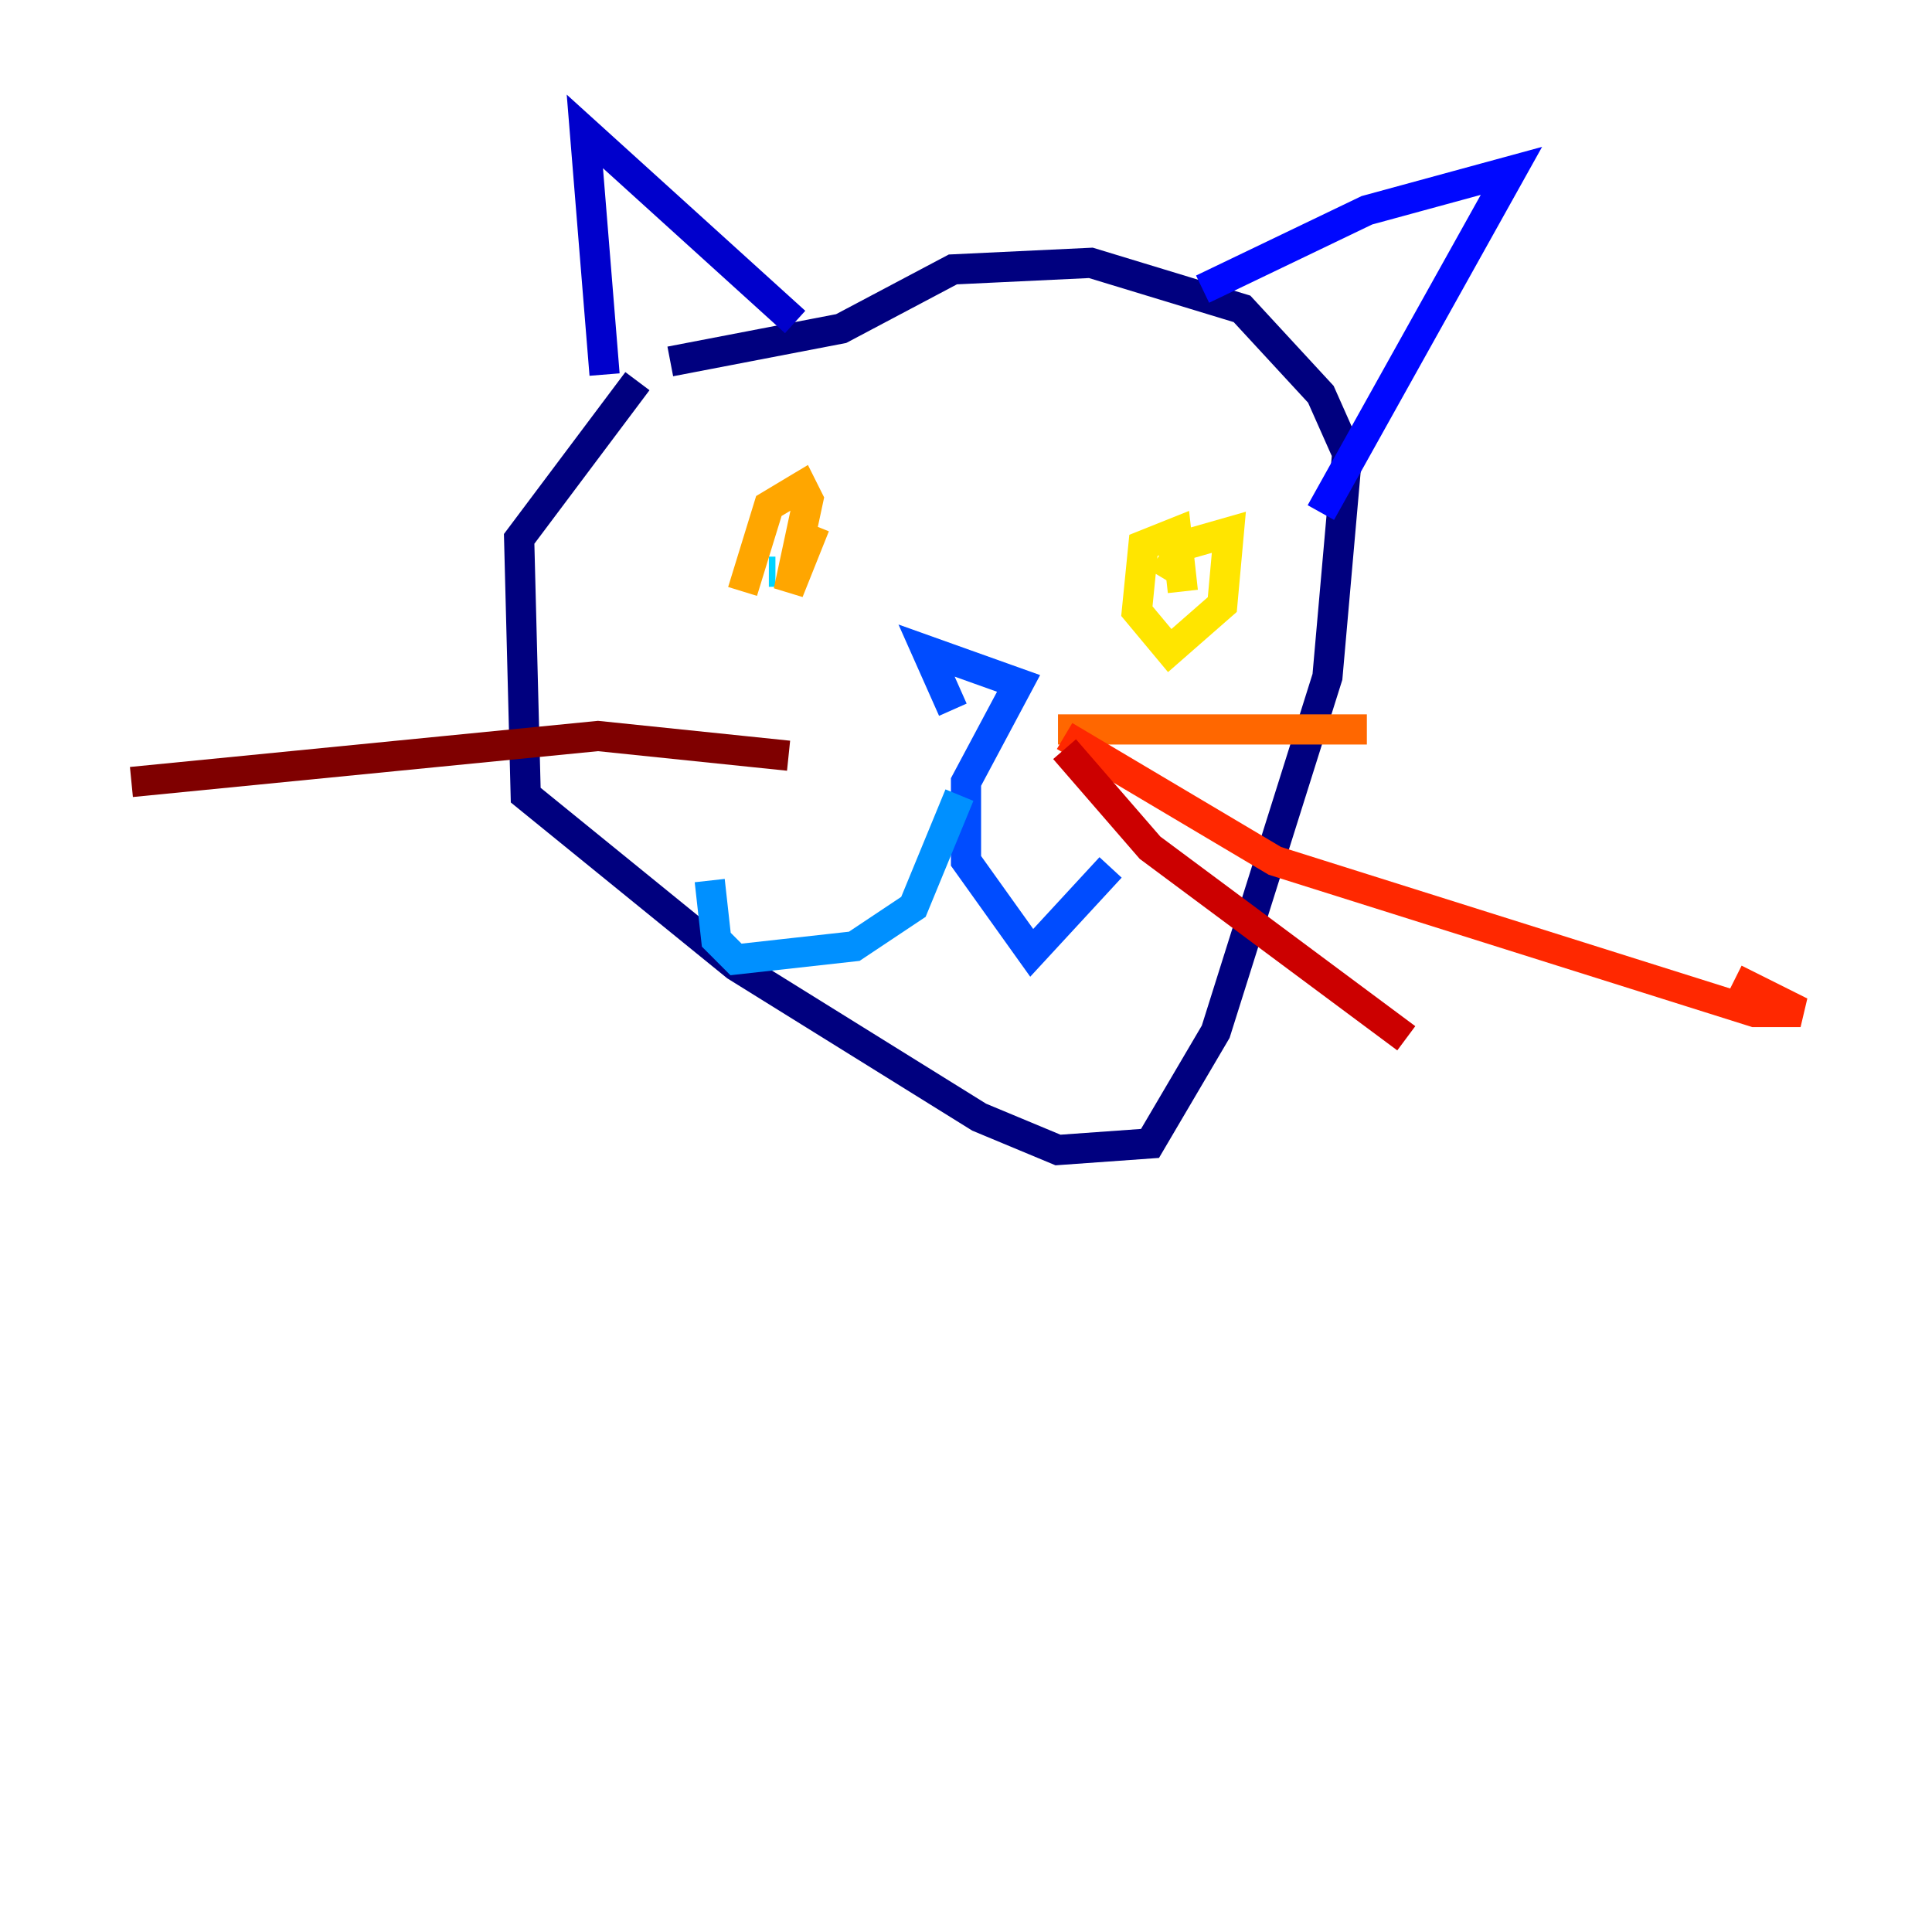 <?xml version="1.0" encoding="utf-8" ?>
<svg baseProfile="tiny" height="128" version="1.2" viewBox="0,0,128,128" width="128" xmlns="http://www.w3.org/2000/svg" xmlns:ev="http://www.w3.org/2001/xml-events" xmlns:xlink="http://www.w3.org/1999/xlink"><defs /><polyline fill="none" points="42.231,25.252 34.395,35.701 34.83,52.68 48.762,64.0 64.871,74.014 70.095,76.191 76.191,75.755 80.544,68.354 87.946,44.843 89.252,30.041 87.51,26.122 82.286,20.463 72.272,17.415 63.129,17.85 55.728,21.769 44.408,23.946" stroke="#00007f" stroke-width="2" /><polyline fill="none" points="40.054,24.816 38.748,8.707 52.68,21.333" stroke="#0000cc" stroke-width="2" /><polyline fill="none" points="79.674,19.157 90.558,13.932 100.136,11.32 87.51,33.959" stroke="#0008ff" stroke-width="2" /><polyline fill="none" points="63.129,47.02 61.388,43.102 67.483,45.279 64.0,51.809 64.0,57.034 68.354,63.129 73.578,57.469" stroke="#004cff" stroke-width="2" /><polyline fill="none" points="63.565,52.68 60.517,60.082 56.599,62.694 48.762,63.565 47.456,62.258 47.02,58.34" stroke="#0090ff" stroke-width="2" /><polyline fill="none" points="50.939,37.878 51.374,37.878" stroke="#00d4ff" stroke-width="2" /><polyline fill="none" points="73.578,41.361 73.578,41.361" stroke="#29ffcd" stroke-width="2" /><polyline fill="none" points="79.238,37.878 79.238,37.878" stroke="#5fff96" stroke-width="2" /><polyline fill="none" points="78.803,37.878 78.803,37.878" stroke="#96ff5f" stroke-width="2" /><polyline fill="none" points="77.061,33.524 77.061,33.524" stroke="#cdff29" stroke-width="2" /><polyline fill="none" points="77.061,38.313 78.367,36.136 81.415,35.265 80.98,40.054 77.497,43.102 75.32,40.49 75.755,36.136 77.932,35.265 78.367,39.184" stroke="#ffe500" stroke-width="2" /><polyline fill="none" points="49.197,39.184 50.939,33.524 53.116,32.218 53.551,33.088 52.245,39.184 53.986,34.83" stroke="#ffa600" stroke-width="2" /><polyline fill="none" points="70.095,48.327 90.558,48.327" stroke="#ff6700" stroke-width="2" /><polyline fill="none" points="70.531,48.762 84.463,57.034 116.245,67.048 119.293,67.048 114.939,64.871" stroke="#ff2800" stroke-width="2" /><polyline fill="none" points="70.531,49.633 76.191,56.163 93.17,68.789" stroke="#cc0000" stroke-width="2" /><polyline fill="none" points="52.245,50.068 39.619,48.762 8.707,51.809" stroke="#7f0000" stroke-width="2" /></svg>